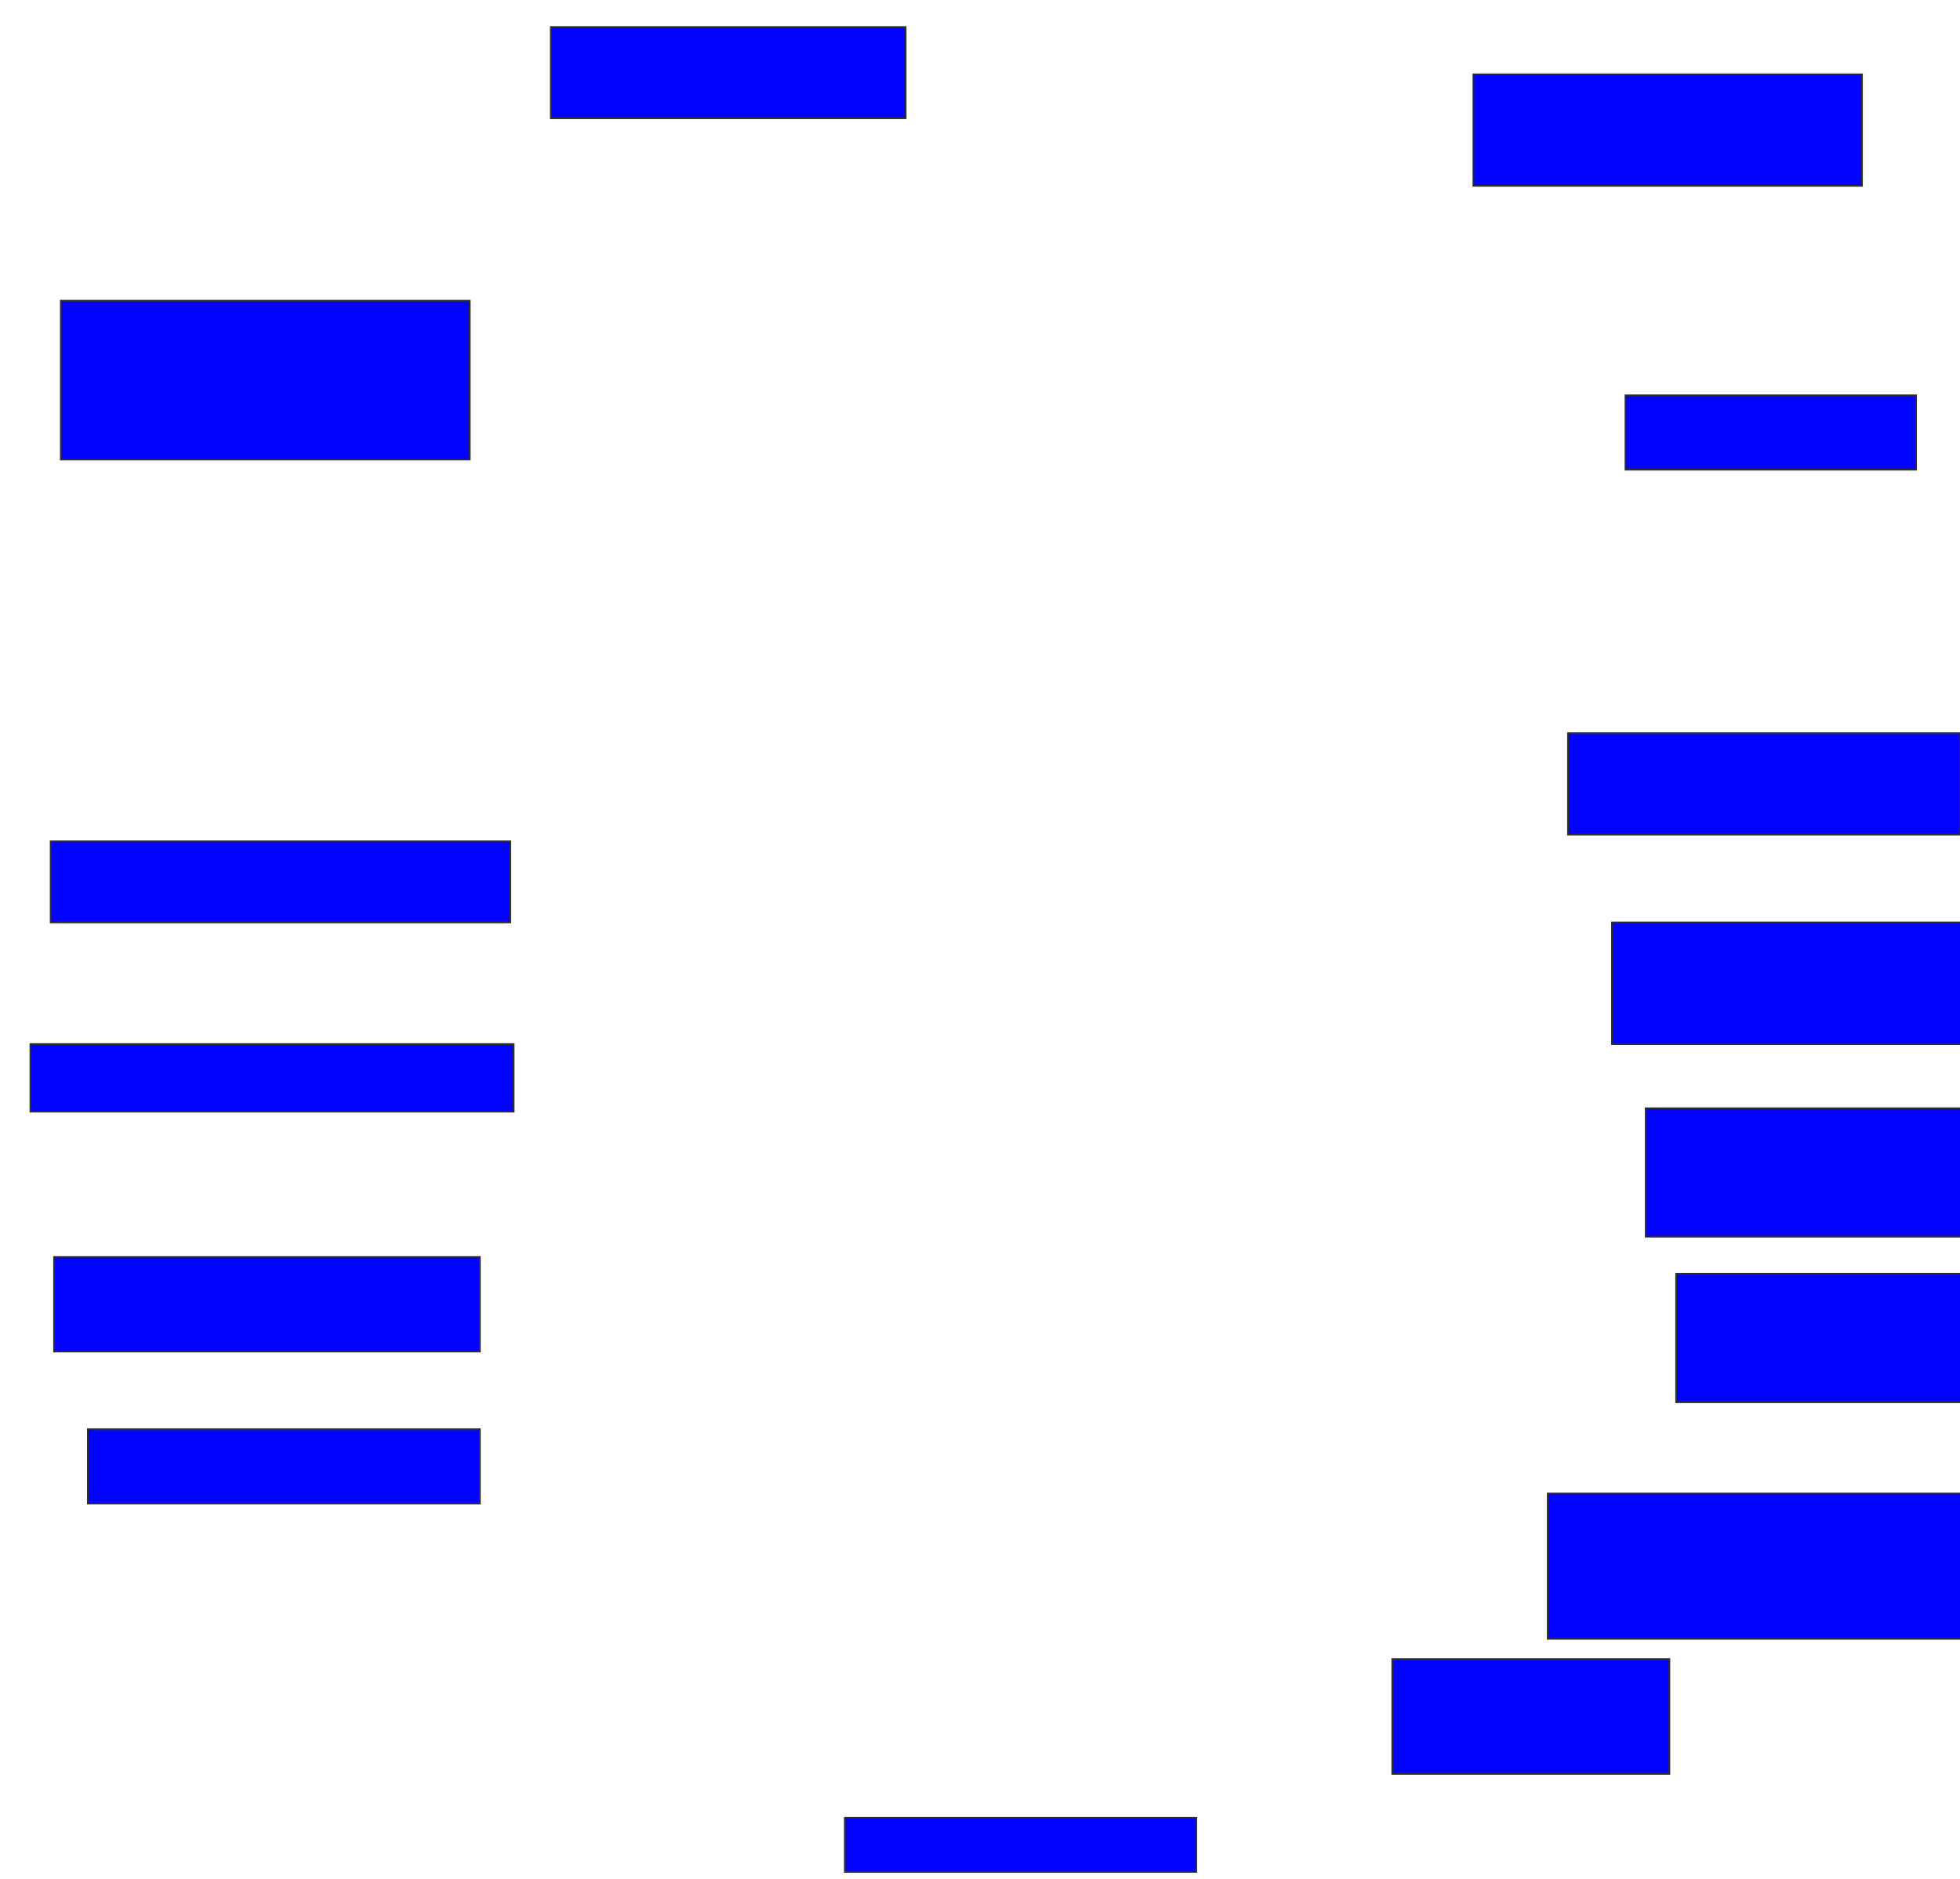 <svg xmlns="http://www.w3.org/2000/svg" width="1160" height="1112">
 <!-- Created with Image Occlusion Enhanced -->
 <g>
  <title>Labels</title>
 </g>
 <g>
  <title>Masks</title>
  <rect id="9efffdab43994b6286f45b137da083d8-ao-1" height="54" width="210" y="16" x="326" stroke="#2D2D2D" fill="#0203ff"/>
  <rect id="9efffdab43994b6286f45b137da083d8-ao-2" height="66" width="230" y="44" x="872" stroke="#2D2D2D" fill="#0203ff"/>
  <rect id="9efffdab43994b6286f45b137da083d8-ao-3" height="44" width="172" y="234" x="962" stroke="#2D2D2D" fill="#0203ff"/>
  <rect id="9efffdab43994b6286f45b137da083d8-ao-4" height="60" width="232" y="434" x="928" stroke="#2D2D2D" fill="#0203ff"/>
  <rect id="9efffdab43994b6286f45b137da083d8-ao-5" height="72" width="216" y="546" x="954" stroke="#2D2D2D" fill="#0203ff"/>
  <rect id="9efffdab43994b6286f45b137da083d8-ao-6" height="76" width="192" y="656" x="974" stroke="#2D2D2D" fill="#0203ff"/>
  <rect id="9efffdab43994b6286f45b137da083d8-ao-7" height="76" width="170" y="754" x="992" stroke="#2D2D2D" fill="#0203ff"/>
  <rect id="9efffdab43994b6286f45b137da083d8-ao-8" height="86" width="262" y="884" x="916" stroke="#2D2D2D" fill="#0203ff"/>
  <rect id="9efffdab43994b6286f45b137da083d8-ao-9" height="68" width="164" y="982" x="824" stroke="#2D2D2D" fill="#0203ff"/>
  <rect id="9efffdab43994b6286f45b137da083d8-ao-10" height="32" width="208" y="1076" x="500" stroke="#2D2D2D" fill="#0203ff"/>
  
  <rect id="9efffdab43994b6286f45b137da083d8-ao-12" height="44" width="232" y="846" x="52" stroke="#2D2D2D" fill="#0203ff"/>
  <rect id="9efffdab43994b6286f45b137da083d8-ao-13" height="56" width="252" y="744" x="32" stroke="#2D2D2D" fill="#0203ff"/>
  <rect id="9efffdab43994b6286f45b137da083d8-ao-14" height="40" width="286" y="618" x="18" stroke="#2D2D2D" fill="#0203ff"/>
  <rect id="9efffdab43994b6286f45b137da083d8-ao-15" height="48" width="272" y="498" x="30" stroke="#2D2D2D" fill="#0203ff"/>
  <rect id="9efffdab43994b6286f45b137da083d8-ao-16" height="94" width="242" y="178" x="36" stroke="#2D2D2D" fill="#0203ff"/>
 </g>
</svg>